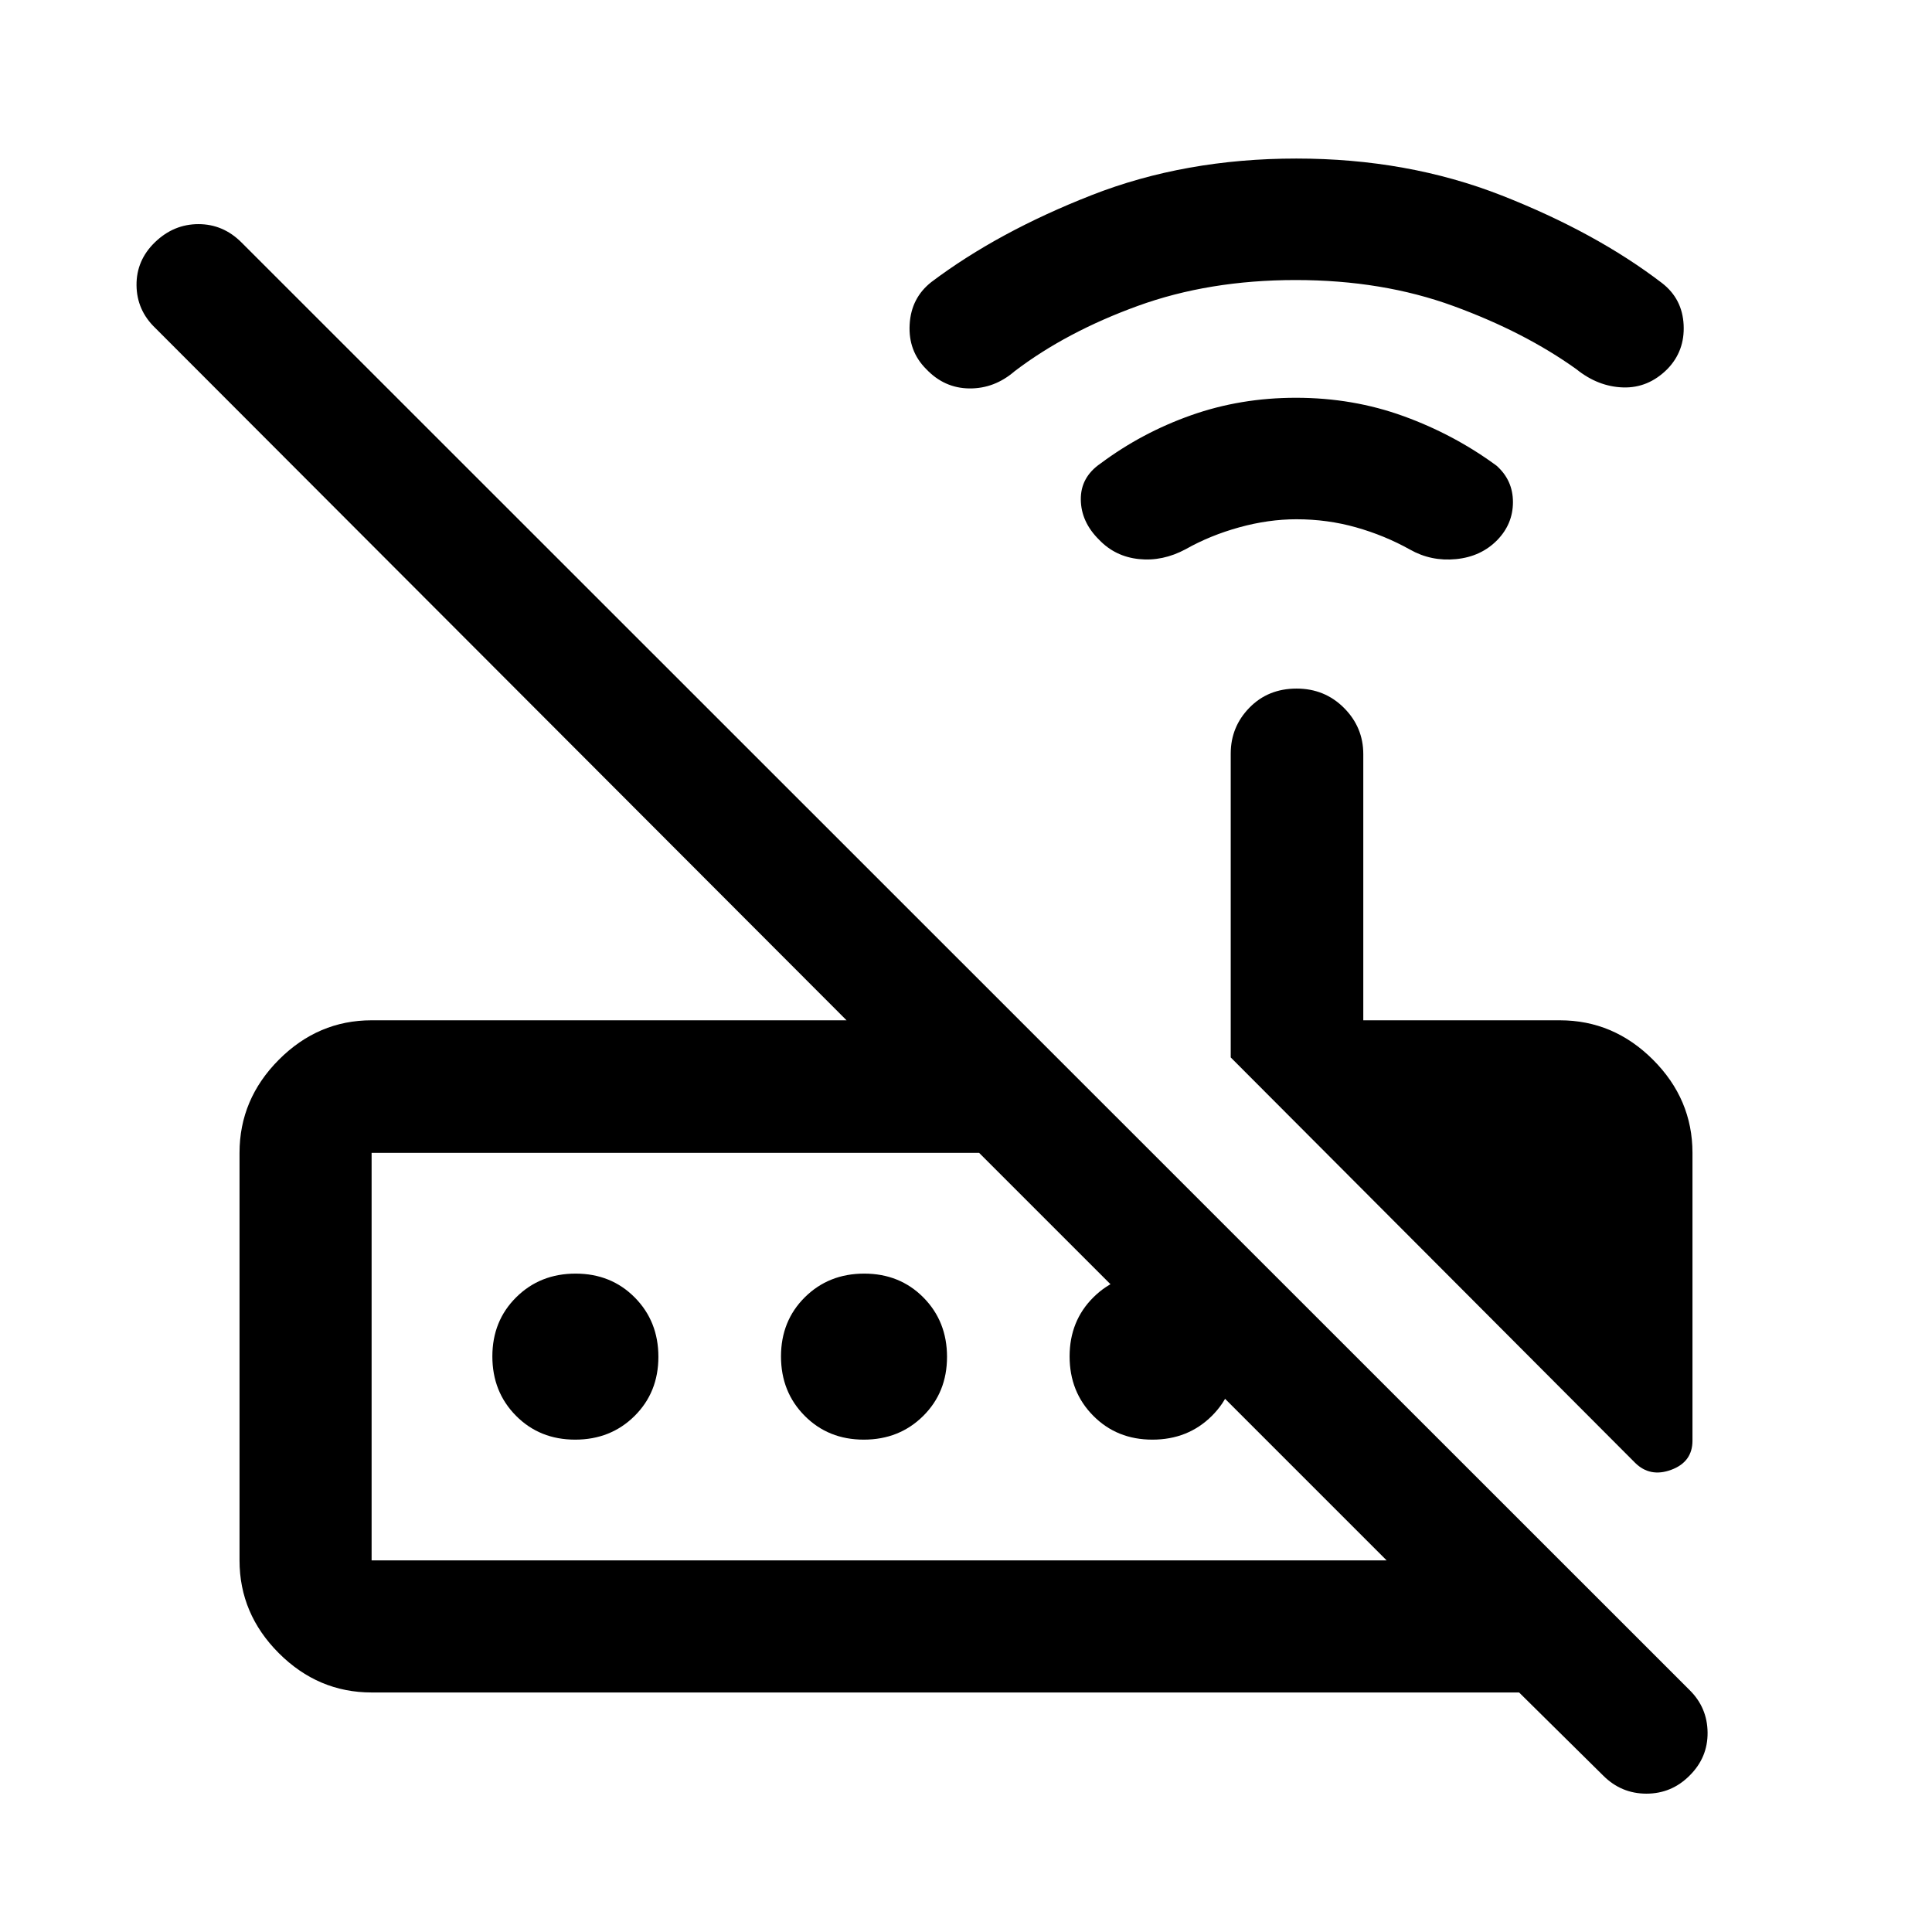 <svg xmlns="http://www.w3.org/2000/svg" height="48" viewBox="0 -960 960 960" width="48"><path d="M812.39-233.22 611.54-434.57v-150.95q0-13.3 9.28-22.82 9.28-9.51 23.44-9.51 13.98 0 23.57 9.61 9.58 9.61 9.58 22.96v132.26h97.7q26.67 0 46.27 19.6t19.6 46.27v143q0 10.59-10.57 14.49-10.56 3.9-18.02-3.56Zm-627.74 48.57h504.37l-202.5-202.5H184.65v202.5Zm0 65.63q-26.57 0-46.1-19.53t-19.53-46.1v-202.5q0-26.67 19.53-46.27t46.1-19.6h236L77.2-796.98q-9.24-8.84-9.36-21.27-.12-12.42 9.18-21.4 9.31-8.98 21.59-8.98t21.37 9.09l719.54 719.3q8.85 8.71 8.97 21.13.12 12.41-8.94 21.39-8.95 8.98-21.45 8.98t-21.48-8.98l-41.79-41.3H184.65ZM285.8-244.65q-17.65 0-29.4-11.86-11.75-11.85-11.75-29.5 0-17.64 11.86-29.39 11.85-11.75 29.5-11.75 17.64 0 29.39 11.85 11.75 11.86 11.75 29.5 0 17.65-11.85 29.4-11.86 11.75-29.5 11.75Zm143.41 0q-17.64 0-29.39-11.86-11.75-11.85-11.75-29.5 0-17.64 11.85-29.39 11.86-11.75 29.5-11.75 17.65 0 29.4 11.85 11.75 11.86 11.75 29.5 0 17.65-11.86 29.4t-29.5 11.75Zm143.41 0q-17.64 0-29.39-11.86-11.75-11.85-11.75-29.5 0-17.64 11.85-29.39 11.86-11.75 29.5-11.75 17.65 0 29.4 11.85 11.75 11.86 11.75 29.5 0 17.65-11.86 29.4-11.85 11.75-29.5 11.75Zm-387.97 60v-202.5 202.5Zm459.56-517.33q-13.89 0-28.39 4-14.49 4-26.63 10.86-11.47 6.16-23.26 4.92-11.8-1.23-19.78-9.59-8.98-8.86-9.1-19.97-.12-11.11 9.77-17.91 20.52-15.32 45.05-24 24.52-8.68 52.04-8.68 28.34 0 53.49 9.13 25.15 9.12 46.22 24.61 8.16 7.24 8.16 18.09t-7.79 18.87q-8.07 8.25-20.48 9.47-12.4 1.22-22.96-4.78-12.57-7.01-26.76-11.01-14.19-4.01-29.58-4.01Zm-.37-118.87q-43.07 0-78.51 12.87-35.44 12.87-61.13 32.41-10.05 8.7-22.51 8.58-12.47-.12-21.47-9.62-8.96-8.96-8.22-22.17.74-13.22 10.85-21.12 33.1-24.92 79.54-43.12 46.44-18.2 101.75-18.2 55.32 0 102.06 18.35t79.62 43.5q10.14 7.83 10.77 20.82.63 12.98-8.09 21.94-9.5 9.5-21.97 9.12-12.47-.38-23.27-9.08-25.69-18.42-61.02-31.35t-78.4-12.93Z"/></svg>